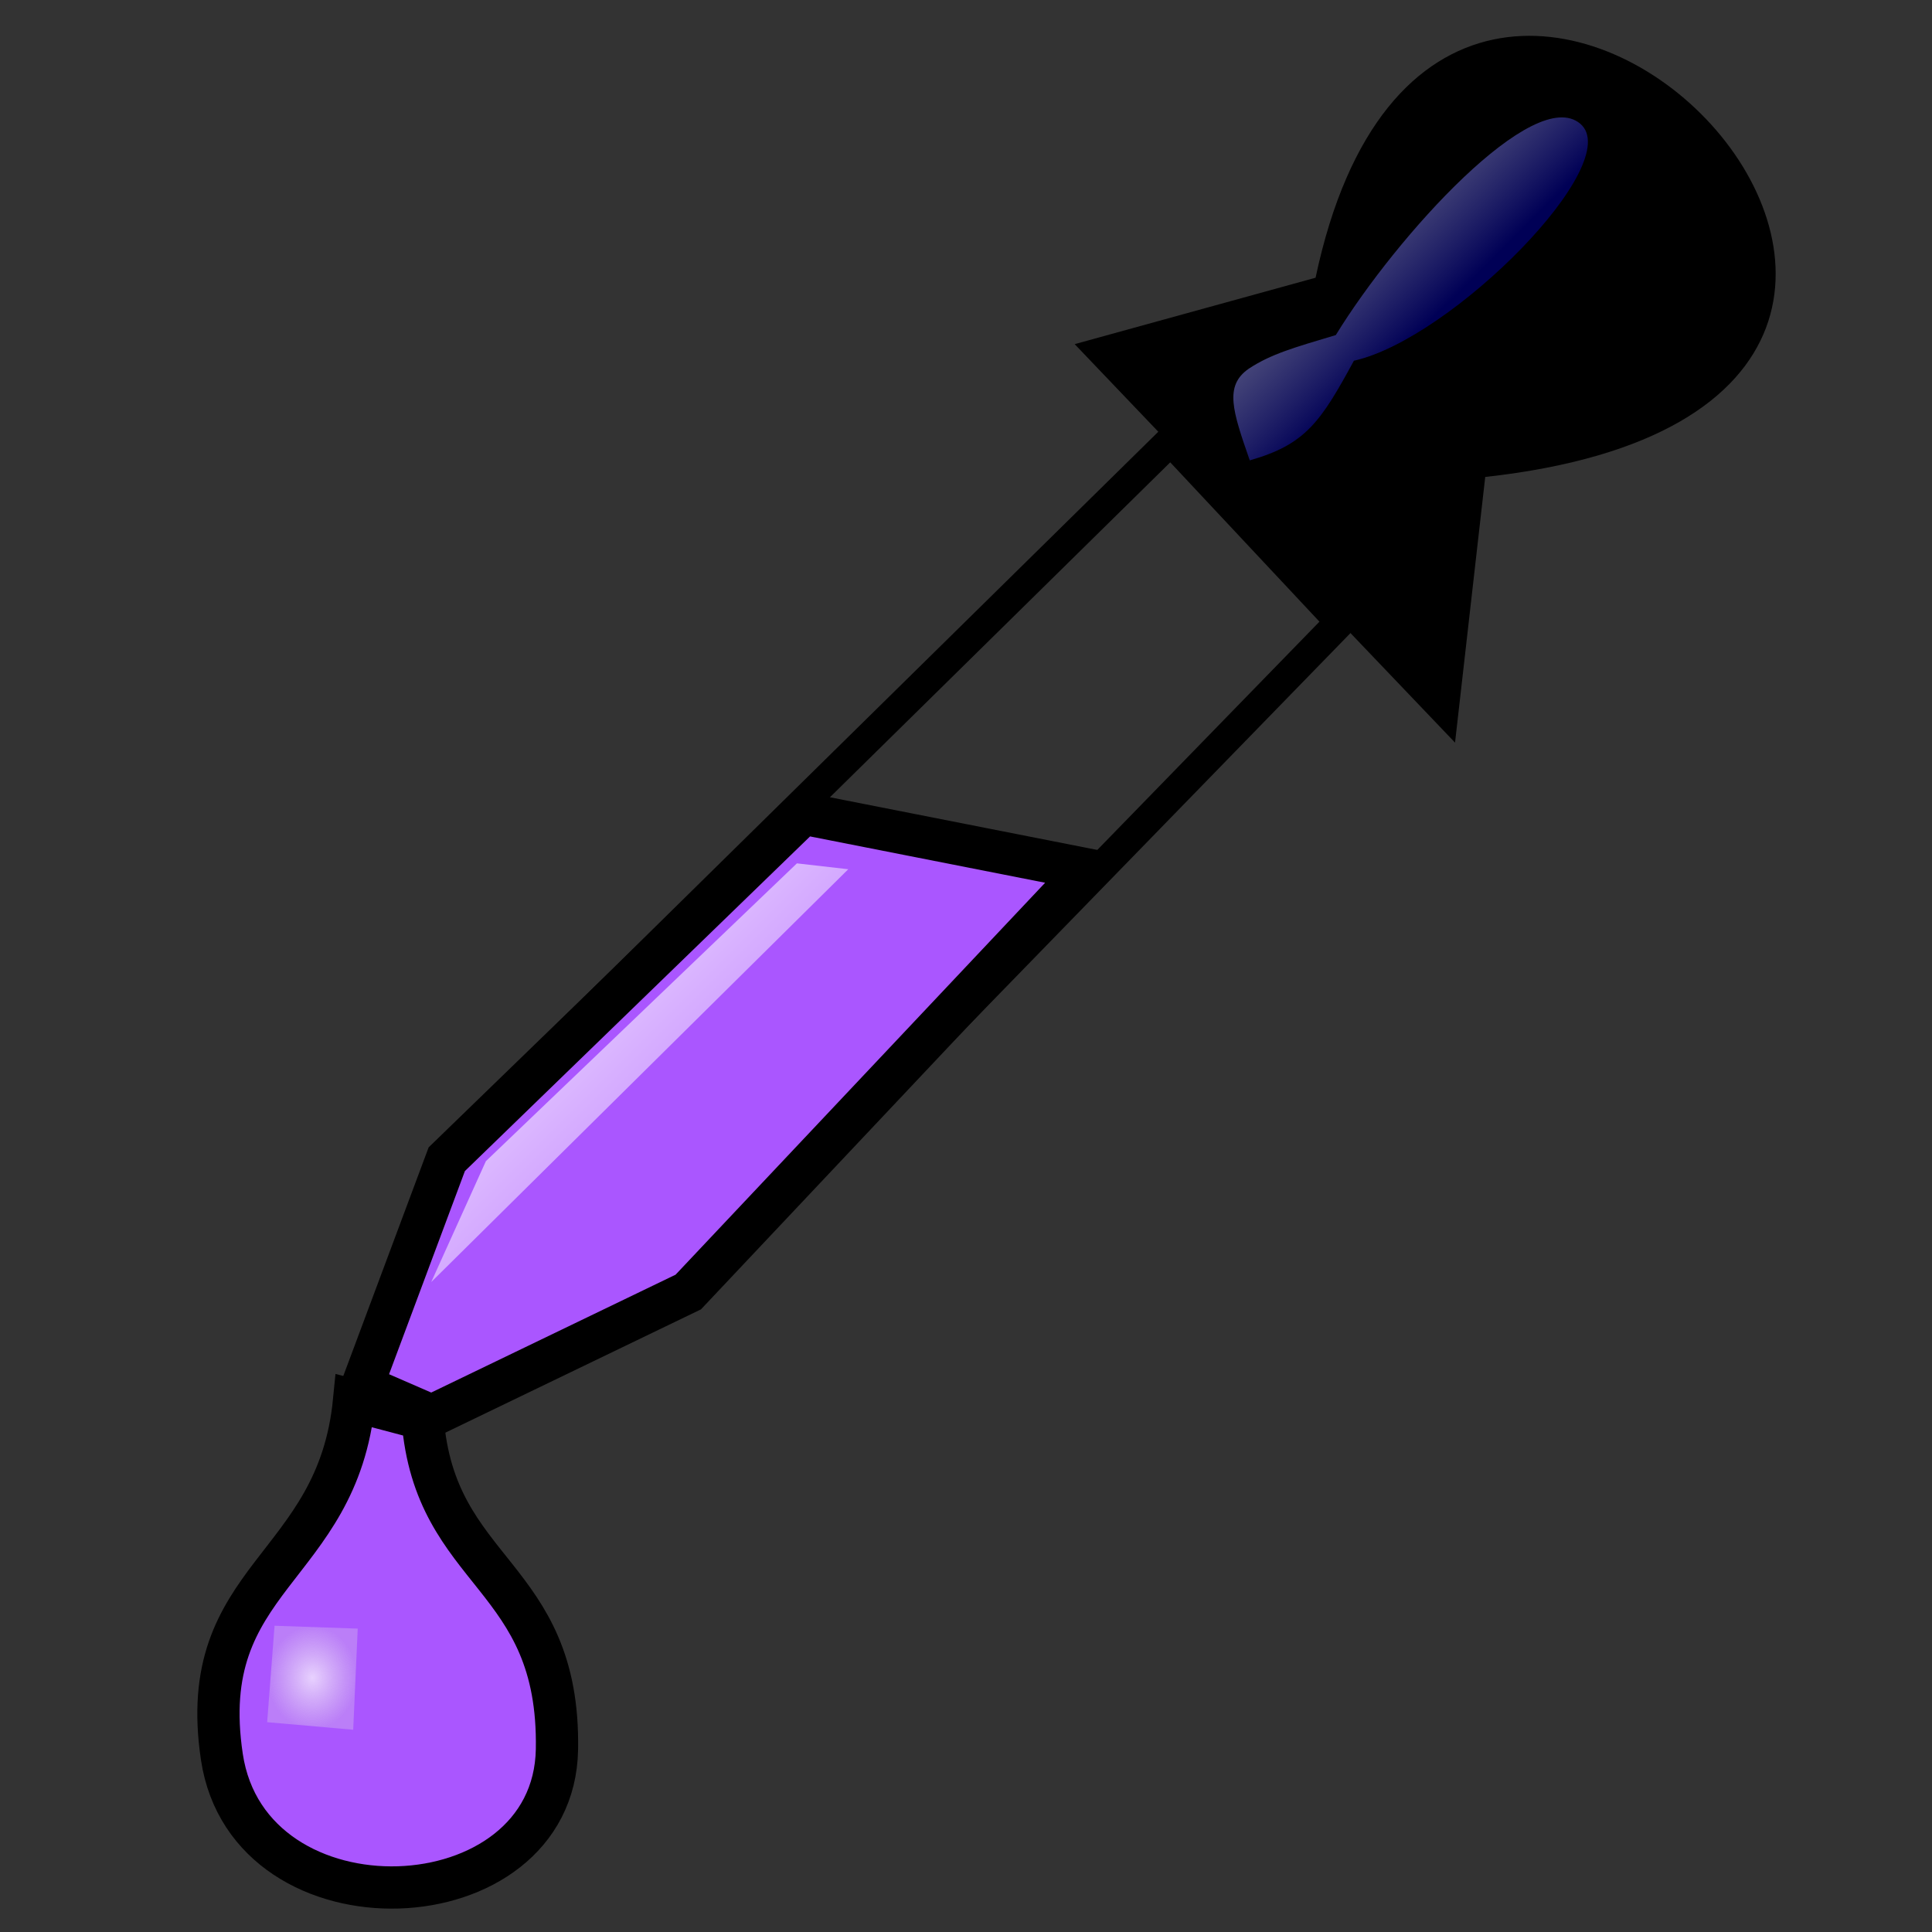 <svg viewBox="0 0 320 320" xmlns="http://www.w3.org/2000/svg" xmlns:xlink="http://www.w3.org/1999/xlink">
 <rect x="0" y="0" width="320" height="320" fill="#333333" stroke="none"/>
 <!-- Created with SVG-edit - https://github.com/SVG-Edit/svgedit -->
 <defs>
  <radialGradient id="eyedropper_svg_6" cx="0.5" cy="0.5" r="0.5">
   <stop offset="0" stop-color="#ffffff" stop-opacity="1"/>
   <stop offset="1" stop-color="#e5e5e5" stop-opacity="0.38"/>
  </radialGradient>
  <linearGradient id="eyedropper_svg_15" x1="0" y1="0" x2="0.586" y2="0.551">
   <stop offset="0" stop-color="#ffffff" stop-opacity="0.57"/>
   <stop offset="1" stop-color="#000056" stop-opacity="1"/>
  </linearGradient>
  <linearGradient id="eyedropper_svg_19" x1="0" y1="0" x2="1" y2="1">
   <stop offset="0" stop-color="#ffffff" stop-opacity="1"/>
   <stop offset="1" stop-color="#ffffff" stop-opacity="0"/>
  </linearGradient>
 </defs>
 <g display="inline">
  <title>Layer 1</title>
  <path d="m193.9,73l-119.9,118l-15,39.5l10.25,4.5l43.75,-20l109,-112l-28.1,-30z" id="svg_3" fill="none" stroke="#000000" stroke-width="5"/>
  <path d="m58.65,232c-2.75,28.2 -26.4,28.95 -21.9,59c4.5,30.05 55,28 55.5,-1.25c0.5,-29.25 -20.25,-28.75 -22.25,-54.75l-11.35,-3z" id="svg_4" fill="#aa56ff" stroke="#000000" stroke-width="7"/>
  <path d="m45.475,269.275l13.775,0.475l-0.75,16.75l-14.25,-1.25l1.225,-15.975z" id="svg_5" fill="url(#eyedropper_svg_6)" stroke-width="5" fill-opacity="0.73"/>
  <path d="m217.9,46c21.5,-101.55 141.6,20.45 28.1,33l-5,44l-63,-66l39.9,-11z" id="svg_2" fill="#000000" stroke-width="5"/>
  <path d="m206.825,61.075c3.712,-2.462 7.637,-3.538 14.425,-5.575c10.125,-16.5 32.875,-41.5 40.5,-35c7.625,6.5 -21.25,35.625 -37.5,39.25c-5.5,10.125 -8,13.875 -17.25,16.5c-2.837,-8.163 -4.262,-12.337 -0.175,-15.175z" id="svg_7" fill="url(#eyedropper_svg_15)" stroke-width="5"/>
  <path d="m133.05,134.75l46.95,9.25l-66,70l-42.5,20.5l-11.5,-5l14,-37.5l59.05,-57.25z" id="svg_11" fill="#aa56ff" stroke="#000000" stroke-width="7"/>
  <path d="m71.425,212.35l9.051,-20.023l51.517,-49.327l8.507,0.972l-69.075,68.378z" id="svg_16" fill="url(#eyedropper_svg_19)" stroke-width="5"/>
 </g>
</svg>